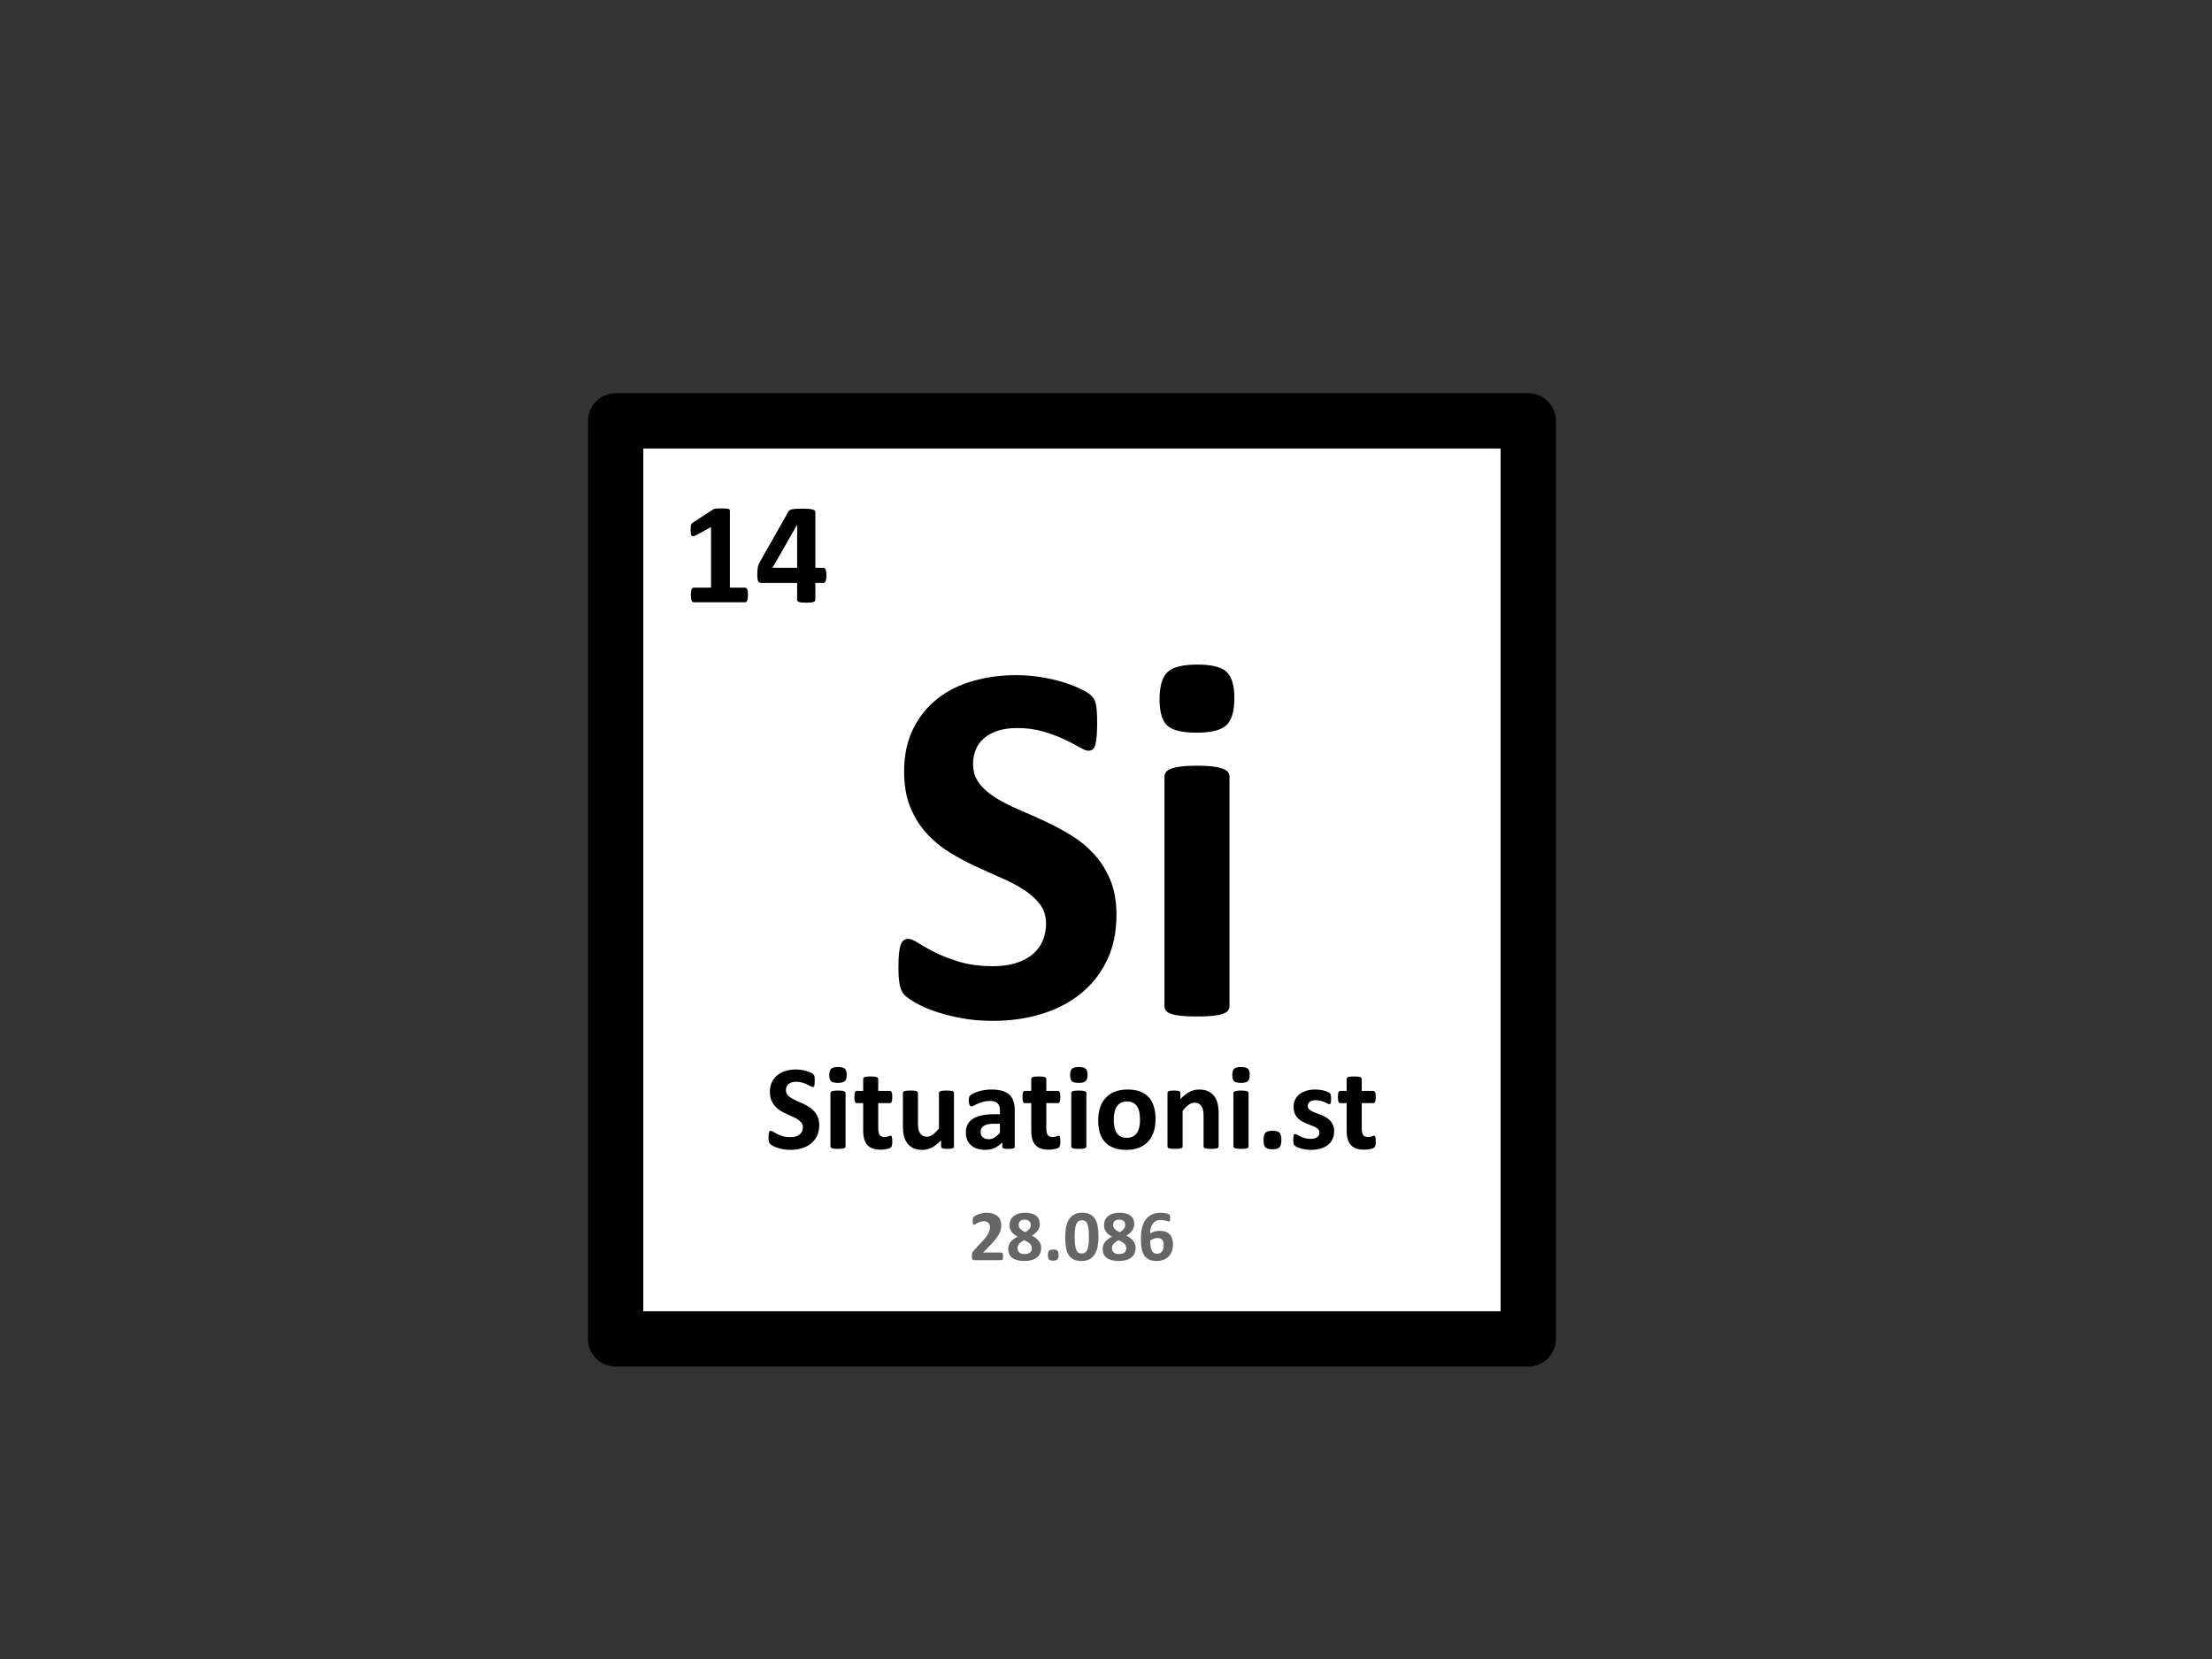 <svg version="1.1" viewBox="0.0 0.0 960.0 720.0" fill="none" stroke="none" stroke-linecap="square" stroke-miterlimit="10" xmlns:xlink="http://www.w3.org/1999/xlink" xmlns="http://www.w3.org/2000/svg"><rect x="0.0" y="0.0" width="960.0" height="720.0" fill="#333333" stroke="none"/><clipPath id="p.0"><path d="m0 0l960.0 0l0 720.0l-960.0 0l0 -720.0z" clip-rule="nonzero"/></clipPath><g clip-path="url(#p.0)"><path fill="#000000" fill-opacity="0.0" d="m0 0l960.0 0l0 720.0l-960.0 0z" fill-rule="evenodd"/><path fill="#ffffff" d="m267.192 182.66l396.063 0l0 398.425l-396.063 0z" fill-rule="evenodd"/><path stroke="#000000" stroke-width="24.0" stroke-linejoin="round" stroke-linecap="butt" d="m267.192 182.66l396.063 0l0 398.425l-396.063 0z" fill-rule="evenodd"/><path fill="#000000" fill-opacity="0.0" d="m254.184 211.322l422.079 0l0 297.354l-422.079 0z" fill-rule="evenodd"/><path fill="#000000" d="m484.536 397.028q0 11.422 -4.25 20.047q-4.25 8.625 -11.531 14.391q-7.281 5.766 -17.031 8.688q-9.734 2.906 -20.828 2.906q-7.5 0 -13.938 -1.234q-6.438 -1.234 -11.375 -2.969q-4.922 -1.734 -8.219 -3.641q-3.297 -1.906 -4.766 -3.359q-1.453 -1.453 -2.078 -4.188q-0.609 -2.75 -0.609 -7.906q0 -3.469 0.219 -5.812q0.234 -2.359 0.734 -3.812q0.516 -1.453 1.344 -2.062q0.844 -0.625 1.969 -0.625q1.562 0 4.422 1.844q2.859 1.844 7.328 4.094q4.484 2.234 10.688 4.094q6.219 1.844 14.406 1.844q5.375 0 9.625 -1.281q4.25 -1.297 7.219 -3.641q2.969 -2.359 4.531 -5.828q1.578 -3.484 1.578 -7.734q0 -4.922 -2.688 -8.453q-2.688 -3.531 -7.0 -6.266q-4.312 -2.75 -9.797 -5.156q-5.484 -2.406 -11.312 -5.094q-5.828 -2.688 -11.312 -6.094q-5.484 -3.422 -9.797 -8.172q-4.312 -4.766 -7.0 -11.266q-2.688 -6.5 -2.688 -15.562q0 -10.422 3.859 -18.312q3.875 -7.891 10.422 -13.094q6.547 -5.219 15.453 -7.781q8.906 -2.578 18.859 -2.578q5.156 0 10.297 0.781q5.156 0.781 9.641 2.125q4.484 1.344 7.953 3.031q3.469 1.672 4.578 2.797q1.125 1.109 1.516 1.906q0.406 0.781 0.672 2.078q0.281 1.281 0.391 3.234q0.125 1.953 0.125 4.875q0 3.25 -0.172 5.484q-0.172 2.234 -0.562 3.703q-0.391 1.453 -1.125 2.125q-0.719 0.656 -1.953 0.656q-1.234 0 -3.922 -1.562q-2.688 -1.562 -6.609 -3.406q-3.906 -1.859 -9.062 -3.359q-5.156 -1.516 -11.312 -1.516q-4.812 0 -8.406 1.172q-3.578 1.172 -5.984 3.25q-2.406 2.078 -3.578 4.984q-1.172 2.906 -1.172 6.156q0 4.812 2.625 8.344q2.625 3.531 7.047 6.281q4.438 2.734 10.031 5.141q5.594 2.406 11.422 5.094q5.828 2.688 11.422 6.109q5.594 3.406 9.953 8.172q4.375 4.75 7.062 11.188q2.688 6.438 2.688 15.172zm49.05 39.641q0 1.125 -0.672 1.969q-0.672 0.844 -2.297 1.406q-1.625 0.547 -4.312 0.828q-2.688 0.281 -6.828 0.281q-4.141 0 -6.828 -0.281q-2.687 -0.281 -4.312 -0.828q-1.625 -0.562 -2.297 -1.406q-0.672 -0.844 -0.672 -1.969l0 -99.656q0 -1.125 0.672 -1.953q0.672 -0.844 2.297 -1.453q1.625 -0.625 4.312 -0.953q2.688 -0.344 6.828 -0.344q4.141 0 6.828 0.344q2.688 0.328 4.312 0.953q1.625 0.609 2.297 1.453q0.672 0.828 0.672 1.953l0 99.656zm2.125 -133.688q0 8.5 -3.469 11.75q-3.469 3.25 -12.875 3.25q-9.516 0 -12.828 -3.125q-3.297 -3.141 -3.297 -11.328q0 -8.5 3.406 -11.797q3.422 -3.312 12.937 -3.312q9.406 0 12.766 3.188q3.359 3.188 3.359 11.375z" fill-rule="nonzero"/><path fill="#000000" fill-opacity="0.0" d="m257.743 438.244l414.961 0l0 84.031l-414.961 0z" fill-rule="evenodd"/><path fill="#000000" d="m355.556 488.335q0 2.656 -0.984 4.672q-0.984 2.0 -2.688 3.344q-1.688 1.344 -3.953 2.016q-2.266 0.672 -4.844 0.672q-1.75 0 -3.25 -0.281q-1.484 -0.281 -2.641 -0.688q-1.141 -0.406 -1.906 -0.844q-0.766 -0.453 -1.109 -0.781q-0.344 -0.344 -0.484 -0.984q-0.141 -0.641 -0.141 -1.828q0 -0.812 0.047 -1.359q0.062 -0.547 0.172 -0.875q0.125 -0.344 0.312 -0.484q0.203 -0.156 0.453 -0.156q0.375 0 1.031 0.438q0.672 0.422 1.703 0.953q1.047 0.516 2.484 0.953q1.453 0.422 3.359 0.422q1.25 0 2.234 -0.297q0.984 -0.297 1.672 -0.844q0.703 -0.547 1.062 -1.359q0.359 -0.812 0.359 -1.797q0 -1.141 -0.625 -1.953q-0.625 -0.828 -1.625 -1.469q-1.0 -0.641 -2.281 -1.203q-1.266 -0.562 -2.625 -1.188q-1.359 -0.625 -2.641 -1.406q-1.266 -0.797 -2.266 -1.906q-1.0 -1.109 -1.625 -2.609q-0.625 -1.516 -0.625 -3.625q0 -2.422 0.891 -4.25q0.906 -1.844 2.422 -3.047q1.531 -1.219 3.594 -1.812q2.078 -0.609 4.391 -0.609q1.203 0 2.391 0.188q1.203 0.188 2.234 0.5q1.047 0.312 1.859 0.703q0.812 0.391 1.062 0.656q0.266 0.25 0.359 0.438q0.094 0.172 0.156 0.484q0.062 0.297 0.078 0.75q0.031 0.453 0.031 1.125q0 0.766 -0.047 1.281q-0.031 0.516 -0.125 0.859q-0.078 0.344 -0.25 0.5q-0.172 0.141 -0.453 0.141q-0.297 0 -0.922 -0.359q-0.625 -0.359 -1.531 -0.781q-0.906 -0.438 -2.109 -0.781q-1.203 -0.359 -2.625 -0.359q-1.125 0 -1.969 0.281q-0.828 0.266 -1.391 0.75q-0.547 0.484 -0.828 1.156q-0.266 0.672 -0.266 1.422q0 1.125 0.609 1.953q0.609 0.812 1.641 1.453q1.031 0.641 2.328 1.203q1.297 0.547 2.656 1.172q1.359 0.625 2.656 1.422q1.297 0.797 2.312 1.906q1.016 1.109 1.641 2.609q0.625 1.484 0.625 3.516zm11.409 9.219q0 0.266 -0.156 0.469q-0.156 0.188 -0.531 0.328q-0.375 0.125 -1.0 0.188q-0.625 0.062 -1.594 0.062q-0.969 0 -1.594 -0.062q-0.625 -0.062 -1.0 -0.188q-0.375 -0.141 -0.531 -0.328q-0.156 -0.203 -0.156 -0.469l0 -23.172q0 -0.266 0.156 -0.453q0.156 -0.203 0.531 -0.344q0.375 -0.141 1.0 -0.219q0.625 -0.078 1.594 -0.078q0.969 0 1.594 0.078q0.625 0.078 1.0 0.219q0.375 0.141 0.531 0.344q0.156 0.188 0.156 0.453l0 23.172zm0.5 -31.078q0 1.969 -0.812 2.734q-0.812 0.75 -3.0 0.75q-2.203 0 -2.984 -0.719q-0.766 -0.734 -0.766 -2.641q0 -1.984 0.797 -2.75q0.797 -0.766 3.016 -0.766q2.188 0 2.969 0.75q0.781 0.734 0.781 2.641zm19.785 28.797q0 1.141 -0.141 1.75q-0.141 0.609 -0.375 0.859q-0.234 0.25 -0.703 0.453q-0.453 0.188 -1.062 0.328q-0.609 0.141 -1.328 0.219q-0.719 0.078 -1.438 0.078q-1.953 0 -3.391 -0.5q-1.438 -0.484 -2.375 -1.516q-0.938 -1.031 -1.375 -2.594q-0.438 -1.562 -0.438 -3.688l0 -11.906l-2.797 0q-0.484 0 -0.75 -0.609q-0.266 -0.609 -0.266 -2.047q0 -0.75 0.062 -1.266q0.078 -0.531 0.203 -0.828q0.125 -0.297 0.312 -0.422q0.203 -0.141 0.469 -0.141l2.766 0l0 -5.172q0 -0.266 0.141 -0.469q0.141 -0.219 0.516 -0.359q0.375 -0.141 1.016 -0.203q0.641 -0.062 1.578 -0.062q0.969 0 1.594 0.062q0.641 0.062 1.0 0.203q0.375 0.141 0.531 0.359q0.156 0.203 0.156 0.469l0 5.172l5.047 0q0.266 0 0.453 0.141q0.203 0.125 0.328 0.422q0.141 0.297 0.203 0.828q0.062 0.516 0.062 1.266q0 1.438 -0.266 2.047q-0.25 0.609 -0.75 0.609l-5.078 0l0 10.906q0 1.906 0.594 2.859q0.609 0.953 2.141 0.953q0.516 0 0.938 -0.094q0.422 -0.094 0.734 -0.203q0.328 -0.125 0.547 -0.219q0.234 -0.094 0.406 -0.094q0.156 0 0.297 0.094q0.156 0.094 0.234 0.375q0.078 0.266 0.141 0.734q0.062 0.469 0.062 1.203zm26.769 2.281q0 0.266 -0.141 0.469q-0.125 0.188 -0.453 0.328q-0.312 0.125 -0.859 0.188q-0.531 0.062 -1.328 0.062q-0.859 0 -1.406 -0.062q-0.531 -0.062 -0.844 -0.188q-0.312 -0.141 -0.438 -0.328q-0.125 -0.203 -0.125 -0.469l0 -2.672q-1.938 2.078 -3.938 3.125q-1.984 1.031 -4.109 1.031q-2.406 0 -4.031 -0.781q-1.625 -0.781 -2.625 -2.125q-1.0 -1.359 -1.438 -3.141q-0.422 -1.781 -0.422 -4.438l0 -14.219q0 -0.266 0.141 -0.453q0.141 -0.203 0.516 -0.328q0.375 -0.141 1.016 -0.203q0.641 -0.062 1.578 -0.062q0.969 0 1.594 0.062q0.625 0.062 1.0 0.203q0.375 0.125 0.531 0.328q0.156 0.188 0.156 0.453l0 13.125q0 1.812 0.234 2.781q0.234 0.969 0.719 1.656q0.484 0.688 1.219 1.062q0.75 0.375 1.734 0.375q1.25 0 2.516 -0.906q1.266 -0.906 2.688 -2.656l0 -15.438q0 -0.266 0.141 -0.453q0.156 -0.203 0.531 -0.328q0.375 -0.141 1.0 -0.203q0.625 -0.062 1.594 -0.062q0.953 0 1.578 0.062q0.625 0.062 0.984 0.203q0.375 0.125 0.531 0.328q0.156 0.188 0.156 0.453l0 23.219zm26.383 0.078q0 0.375 -0.266 0.578q-0.266 0.203 -0.828 0.297q-0.547 0.094 -1.641 0.094q-1.172 0 -1.719 -0.094q-0.531 -0.094 -0.75 -0.297q-0.219 -0.203 -0.219 -0.578l0 -1.844q-1.438 1.531 -3.281 2.391q-1.828 0.859 -4.062 0.859q-1.844 0 -3.406 -0.484q-1.547 -0.469 -2.688 -1.422q-1.125 -0.953 -1.75 -2.359q-0.625 -1.406 -0.625 -3.281q0 -2.031 0.797 -3.531q0.797 -1.5 2.375 -2.469q1.578 -0.984 3.922 -1.453q2.344 -0.469 5.438 -0.469l2.266 0l0 -1.406q0 -1.094 -0.219 -1.906q-0.219 -0.828 -0.734 -1.375q-0.5 -0.547 -1.359 -0.797q-0.844 -0.266 -2.094 -0.266q-1.641 0 -2.938 0.375q-1.281 0.359 -2.266 0.797q-0.984 0.438 -1.656 0.812q-0.656 0.359 -1.078 0.359q-0.281 0 -0.516 -0.172q-0.219 -0.188 -0.359 -0.531q-0.141 -0.344 -0.219 -0.828q-0.078 -0.5 -0.078 -1.094q0 -0.812 0.125 -1.281q0.141 -0.469 0.5 -0.844q0.359 -0.375 1.266 -0.828q0.922 -0.469 2.141 -0.859q1.234 -0.391 2.672 -0.625q1.453 -0.25 2.984 -0.25q2.734 0 4.672 0.531q1.938 0.531 3.188 1.641q1.25 1.109 1.828 2.859q0.578 1.734 0.578 4.125l0 15.625zm-6.438 -9.938l-2.5 0q-1.594 0 -2.719 0.234q-1.109 0.234 -1.812 0.703q-0.703 0.469 -1.031 1.141q-0.328 0.656 -0.328 1.516q0 1.453 0.922 2.297q0.938 0.828 2.578 0.828q1.375 0 2.531 -0.703q1.156 -0.703 2.359 -2.062l0 -3.953zm26.221 7.578q0 1.141 -0.141 1.75q-0.141 0.609 -0.375 0.859q-0.234 0.25 -0.703 0.453q-0.453 0.188 -1.062 0.328q-0.609 0.141 -1.328 0.219q-0.719 0.078 -1.438 0.078q-1.953 0 -3.391 -0.5q-1.438 -0.484 -2.375 -1.516q-0.938 -1.031 -1.375 -2.594q-0.438 -1.562 -0.438 -3.688l0 -11.906l-2.797 0q-0.484 0 -0.75 -0.609q-0.266 -0.609 -0.266 -2.047q0 -0.75 0.062 -1.266q0.078 -0.531 0.203 -0.828q0.125 -0.297 0.312 -0.422q0.203 -0.141 0.469 -0.141l2.766 0l0 -5.172q0 -0.266 0.141 -0.469q0.141 -0.219 0.516 -0.359q0.375 -0.141 1.016 -0.203q0.641 -0.062 1.578 -0.062q0.969 0 1.594 0.062q0.641 0.062 1.0 0.203q0.375 0.141 0.531 0.359q0.156 0.203 0.156 0.469l0 5.172l5.047 0q0.266 0 0.453 0.141q0.203 0.125 0.328 0.422q0.141 0.297 0.203 0.828q0.062 0.516 0.062 1.266q0 1.438 -0.266 2.047q-0.25 0.609 -0.75 0.609l-5.078 0l0 10.906q0 1.906 0.594 2.859q0.609 0.953 2.141 0.953q0.516 0 0.938 -0.094q0.422 -0.094 0.734 -0.203q0.328 -0.125 0.547 -0.219q0.234 -0.094 0.406 -0.094q0.156 0 0.297 0.094q0.156 0.094 0.234 0.375q0.078 0.266 0.141 0.734q0.062 0.469 0.062 1.203zm11.3 2.281q0 0.266 -0.156 0.469q-0.156 0.188 -0.531 0.328q-0.375 0.125 -1.0 0.188q-0.625 0.062 -1.594 0.062q-0.969 0 -1.594 -0.062q-0.625 -0.062 -1.0 -0.188q-0.375 -0.141 -0.531 -0.328q-0.156 -0.203 -0.156 -0.469l0 -23.172q0 -0.266 0.156 -0.453q0.156 -0.203 0.531 -0.344q0.375 -0.141 1.0 -0.219q0.625 -0.078 1.594 -0.078q0.969 0 1.594 0.078q0.625 0.078 1.0 0.219q0.375 0.141 0.531 0.344q0.156 0.188 0.156 0.453l0 23.172zm0.5 -31.078q0 1.969 -0.812 2.734q-0.812 0.75 -3.0 0.75q-2.203 0 -2.984 -0.719q-0.766 -0.734 -0.766 -2.641q0 -1.984 0.797 -2.75q0.797 -0.766 3.016 -0.766q2.188 0 2.969 0.75q0.781 0.734 0.781 2.641zm29.52 19.234q0 2.969 -0.781 5.422q-0.781 2.438 -2.375 4.219q-1.578 1.766 -3.984 2.734q-2.391 0.953 -5.594 0.953q-3.094 0 -5.391 -0.859q-2.281 -0.859 -3.797 -2.5q-1.516 -1.641 -2.25 -4.031q-0.719 -2.391 -0.719 -5.469q0 -2.969 0.797 -5.422q0.797 -2.469 2.375 -4.219q1.594 -1.766 3.969 -2.719q2.391 -0.969 5.594 -0.969q3.125 0 5.406 0.844q2.297 0.844 3.797 2.484q1.5 1.641 2.219 4.047q0.734 2.391 0.734 5.484zm-6.734 0.266q0 -1.719 -0.281 -3.156q-0.266 -1.453 -0.922 -2.516q-0.656 -1.078 -1.734 -1.672q-1.078 -0.609 -2.719 -0.609q-1.453 0 -2.547 0.547q-1.094 0.531 -1.797 1.562q-0.703 1.016 -1.062 2.469q-0.344 1.438 -0.344 3.297q0 1.719 0.281 3.172q0.281 1.438 0.922 2.5q0.641 1.062 1.734 1.656q1.094 0.578 2.703 0.578q1.484 0 2.578 -0.531q1.094 -0.531 1.797 -1.547q0.703 -1.016 1.047 -2.453q0.344 -1.453 0.344 -3.297zm34.107 11.578q0 0.266 -0.156 0.469q-0.156 0.188 -0.531 0.328q-0.359 0.125 -1.0 0.188q-0.625 0.062 -1.562 0.062q-0.969 0 -1.609 -0.062q-0.641 -0.062 -1.0 -0.188q-0.359 -0.141 -0.516 -0.328q-0.156 -0.203 -0.156 -0.469l0 -13.25q0 -1.688 -0.25 -2.656q-0.25 -0.969 -0.719 -1.656q-0.469 -0.688 -1.219 -1.062q-0.734 -0.375 -1.719 -0.375q-1.25 0 -2.531 0.906q-1.281 0.906 -2.656 2.656l0 15.438q0 0.266 -0.156 0.469q-0.156 0.188 -0.531 0.328q-0.375 0.125 -1 0.188q-0.625 0.062 -1.594 0.062q-0.969 0 -1.594 -0.062q-0.625 -0.062 -1.0 -0.188q-0.375 -0.141 -0.531 -0.328q-0.156 -0.203 -0.156 -0.469l0 -23.219q0 -0.266 0.125 -0.453q0.141 -0.203 0.469 -0.328q0.344 -0.141 0.875 -0.203q0.531 -0.062 1.344 -0.062q0.828 0 1.375 0.062q0.547 0.062 0.844 0.203q0.313 0.125 0.438 0.328q0.125 0.188 0.125 0.453l0 2.672q1.938 -2.078 3.922 -3.109q2.0 -1.047 4.156 -1.047q2.375 0 4.0 0.781q1.625 0.781 2.625 2.125q1.0 1.328 1.438 3.125q0.453 1.797 0.453 4.328l0 14.344zm12.992 0q0 0.266 -0.156 0.469q-0.156 0.188 -0.531 0.328q-0.375 0.125 -1.0 0.188q-0.625 0.062 -1.594 0.062q-0.969 0 -1.594 -0.062q-0.625 -0.062 -1.0 -0.188q-0.375 -0.141 -0.531 -0.328q-0.156 -0.203 -0.156 -0.469l0 -23.172q0 -0.266 0.156 -0.453q0.156 -0.203 0.531 -0.344q0.375 -0.141 1.0 -0.219q0.625 -0.078 1.594 -0.078q0.969 0 1.594 0.078q0.625 0.078 1.0 0.219q0.375 0.141 0.531 0.344q0.156 0.188 0.156 0.453l0 23.172zm0.5 -31.078q0 1.969 -0.812 2.734q-0.812 0.75 -3.0 0.75q-2.203 0 -2.984 -0.719q-0.766 -0.734 -0.766 -2.641q0 -1.984 0.797 -2.75q0.797 -0.766 3.016 -0.766q2.188 0 2.969 0.75q0.781 0.734 0.781 2.641zm13.738 28.219q0 2.422 -0.844 3.266q-0.844 0.828 -3.031 0.828q-2.188 0 -3.031 -0.812q-0.828 -0.828 -0.828 -3.125q0 -2.453 0.844 -3.281q0.859 -0.828 3.062 -0.828q2.172 0 3.0 0.828q0.828 0.812 0.828 3.125zm22.9 -3.703q0 1.984 -0.75 3.5q-0.734 1.5 -2.094 2.516q-1.359 1.016 -3.203 1.516q-1.844 0.516 -4.016 0.516q-1.297 0 -2.484 -0.203q-1.188 -0.188 -2.125 -0.484q-0.938 -0.297 -1.562 -0.609q-0.625 -0.312 -0.906 -0.578q-0.281 -0.281 -0.438 -0.859q-0.156 -0.594 -0.156 -1.734q0 -0.766 0.047 -1.219q0.047 -0.453 0.156 -0.719q0.109 -0.281 0.266 -0.375q0.156 -0.094 0.391 -0.094q0.281 0 0.844 0.328q0.562 0.328 1.391 0.719q0.828 0.391 1.938 0.734q1.109 0.328 2.516 0.328q0.891 0 1.578 -0.172q0.688 -0.188 1.188 -0.516q0.516 -0.344 0.766 -0.859q0.266 -0.531 0.266 -1.203q0 -0.781 -0.484 -1.344q-0.469 -0.562 -1.266 -0.969q-0.797 -0.422 -1.797 -0.781q-1.0 -0.375 -2.062 -0.812q-1.047 -0.453 -2.062 -1.016q-1.0 -0.578 -1.797 -1.406q-0.781 -0.844 -1.266 -2.016q-0.484 -1.172 -0.484 -2.812q0 -1.656 0.641 -3.047q0.656 -1.406 1.875 -2.391q1.234 -0.984 2.984 -1.531q1.766 -0.547 3.953 -0.547q1.094 0 2.125 0.156q1.031 0.156 1.859 0.391q0.828 0.234 1.406 0.516q0.578 0.266 0.812 0.469q0.25 0.188 0.359 0.391q0.109 0.188 0.156 0.469q0.047 0.266 0.078 0.672q0.047 0.391 0.047 1.0q0 0.703 -0.047 1.141q-0.031 0.438 -0.125 0.703q-0.078 0.266 -0.234 0.359q-0.156 0.078 -0.375 0.078q-0.234 0 -0.734 -0.266q-0.484 -0.281 -1.234 -0.594q-0.734 -0.312 -1.719 -0.578q-0.969 -0.281 -2.219 -0.281q-0.891 0 -1.547 0.188q-0.641 0.188 -1.062 0.531q-0.406 0.328 -0.625 0.781q-0.203 0.453 -0.203 0.984q0 0.797 0.484 1.344q0.5 0.547 1.312 0.969q0.812 0.422 1.828 0.781q1.031 0.359 2.078 0.797q1.062 0.422 2.094 1.0q1.031 0.578 1.828 1.406q0.812 0.828 1.312 2.0q0.5 1.156 0.5 2.734zm18.066 4.281q0 1.141 -0.141 1.75q-0.141 0.609 -0.375 0.859q-0.234 0.25 -0.703 0.453q-0.453 0.188 -1.062 0.328q-0.609 0.141 -1.328 0.219q-0.719 0.078 -1.438 0.078q-1.953 0 -3.391 -0.5q-1.438 -0.484 -2.375 -1.516q-0.938 -1.031 -1.375 -2.594q-0.438 -1.562 -0.438 -3.688l0 -11.906l-2.797 0q-0.484 0 -0.75 -0.609q-0.266 -0.609 -0.266 -2.047q0 -0.75 0.062 -1.266q0.078 -0.531 0.203 -0.828q0.125 -0.297 0.312 -0.422q0.203 -0.141 0.469 -0.141l2.766 0l0 -5.172q0 -0.266 0.141 -0.469q0.141 -0.219 0.516 -0.359q0.375 -0.141 1.016 -0.203q0.641 -0.062 1.578 -0.062q0.969 0 1.594 0.062q0.641 0.062 1.0 0.203q0.375 0.141 0.531 0.359q0.156 0.203 0.156 0.469l0 5.172l5.047 0q0.266 0 0.453 0.141q0.203 0.125 0.328 0.422q0.141 0.297 0.203 0.828q0.062 0.516 0.062 1.266q0 1.438 -0.266 2.047q-0.25 0.609 -0.75 0.609l-5.078 0l0 10.906q0 1.906 0.594 2.859q0.609 0.953 2.141 0.953q0.516 0 0.938 -0.094q0.422 -0.094 0.734 -0.203q0.328 -0.125 0.547 -0.219q0.234 -0.094 0.406 -0.094q0.156 0 0.297 0.094q0.156 0.094 0.234 0.375q0.078 0.266 0.141 0.734q0.062 0.469 0.062 1.203z" fill-rule="nonzero"/><path fill="#000000" fill-opacity="0.0" d="m286.11 190.937l93.386 0l0 96.945l-93.386 0z" fill-rule="evenodd"/><path fill="#000000" d="m324.61 258.252q0 0.875 -0.094 1.484q-0.094 0.609 -0.266 0.969q-0.172 0.359 -0.391 0.516q-0.219 0.156 -0.5 0.156l-22.312 0q-0.25 0 -0.469 -0.156q-0.219 -0.156 -0.391 -0.516q-0.172 -0.359 -0.266 -0.969q-0.094 -0.609 -0.094 -1.484q0 -0.906 0.078 -1.516q0.078 -0.609 0.25 -0.984q0.172 -0.375 0.391 -0.547q0.219 -0.172 0.5 -0.172l7.531 0l0 -26.312l-6.5 3.594q-0.719 0.344 -1.172 0.422q-0.453 0.078 -0.719 -0.188q-0.266 -0.266 -0.359 -0.922q-0.094 -0.656 -0.094 -1.844q0 -0.75 0.031 -1.234q0.031 -0.484 0.156 -0.828q0.125 -0.344 0.344 -0.562q0.219 -0.219 0.594 -0.469l8.688 -5.625q0.156 -0.125 0.391 -0.203q0.234 -0.078 0.609 -0.125q0.375 -0.047 0.984 -0.062q0.609 -0.016 1.578 -0.016q1.188 0 1.922 0.047q0.734 0.047 1.109 0.156q0.375 0.109 0.5 0.297q0.125 0.188 0.125 0.469l0 33.406l6.594 0q0.281 0 0.516 0.172q0.234 0.172 0.406 0.547q0.172 0.375 0.25 0.984q0.078 0.609 0.078 1.516zm34.062 -8.5q0 1.594 -0.328 2.422q-0.328 0.828 -0.891 0.828l-3.594 0l0 7.312q0 0.312 -0.188 0.547q-0.188 0.234 -0.656 0.391q-0.469 0.156 -1.219 0.234q-0.75 0.078 -1.938 0.078q-1.125 0 -1.891 -0.078q-0.766 -0.078 -1.219 -0.234q-0.453 -0.156 -0.625 -0.391q-0.172 -0.234 -0.172 -0.547l0 -7.312l-15.469 0q-0.438 0 -0.781 -0.109q-0.344 -0.109 -0.578 -0.5q-0.234 -0.391 -0.344 -1.125q-0.109 -0.734 -0.109 -1.953q0 -1.0 0.047 -1.734q0.047 -0.734 0.156 -1.328q0.109 -0.594 0.312 -1.125q0.203 -0.531 0.516 -1.125l12.562 -22.156q0.156 -0.281 0.531 -0.484q0.375 -0.203 1.047 -0.344q0.672 -0.141 1.703 -0.203q1.031 -0.062 2.5 -0.062q1.594 0 2.719 0.078q1.125 0.078 1.797 0.25q0.672 0.172 0.984 0.422q0.312 0.25 0.312 0.594l0 24.344l3.594 0q0.5 0 0.859 0.766q0.359 0.766 0.359 2.547zm-12.719 -21.906l-0.062 0l-10.656 18.594l10.719 0l0 -18.594z" fill-rule="nonzero"/><path fill="#000000" fill-opacity="0.0" d="m281.381 507.192l367.685 0l0 58.173l-367.685 0z" fill-rule="evenodd"/><path fill="#666666" d="m435.34 545.24q0 0.453 -0.047 0.781q-0.031 0.312 -0.109 0.516q-0.078 0.203 -0.203 0.297q-0.125 0.078 -0.281 0.078l-11.625 0q-0.344 0 -0.594 -0.062q-0.25 -0.062 -0.406 -0.234q-0.156 -0.188 -0.234 -0.531q-0.062 -0.344 -0.062 -0.891q0 -0.516 0.047 -0.875q0.047 -0.375 0.172 -0.656q0.125 -0.297 0.312 -0.562q0.203 -0.281 0.516 -0.609l3.5 -3.75q1.047 -1.094 1.688 -1.984q0.641 -0.906 1.0 -1.641q0.359 -0.75 0.484 -1.375q0.141 -0.625 0.141 -1.188q0 -0.516 -0.172 -0.969q-0.156 -0.469 -0.484 -0.812q-0.312 -0.344 -0.797 -0.531q-0.484 -0.203 -1.141 -0.203q-0.922 0 -1.641 0.234q-0.703 0.234 -1.25 0.531q-0.531 0.281 -0.891 0.531q-0.359 0.234 -0.562 0.234q-0.141 0 -0.25 -0.094q-0.094 -0.094 -0.156 -0.312q-0.062 -0.219 -0.109 -0.578q-0.031 -0.375 -0.031 -0.906q0 -0.359 0.016 -0.594q0.031 -0.25 0.078 -0.422q0.047 -0.188 0.125 -0.312q0.078 -0.141 0.266 -0.328q0.203 -0.188 0.719 -0.469q0.531 -0.297 1.297 -0.562q0.766 -0.281 1.688 -0.469q0.922 -0.188 1.922 -0.188q1.578 0 2.75 0.406q1.188 0.391 1.969 1.109q0.781 0.703 1.156 1.688q0.391 0.969 0.391 2.094q0 0.984 -0.188 1.938q-0.188 0.953 -0.781 2.062q-0.594 1.094 -1.672 2.438q-1.078 1.328 -2.859 3.094l-2.359 2.422l7.969 0q0.156 0 0.281 0.094q0.141 0.094 0.234 0.297q0.094 0.188 0.141 0.516q0.047 0.312 0.047 0.75zm16.531 -3.75q0 1.375 -0.484 2.453q-0.469 1.078 -1.406 1.828q-0.922 0.734 -2.297 1.125q-1.375 0.375 -3.172 0.375q-1.719 0 -3.016 -0.344q-1.297 -0.344 -2.172 -1.0q-0.875 -0.672 -1.312 -1.641q-0.438 -0.984 -0.438 -2.25q0 -0.859 0.25 -1.609q0.266 -0.766 0.766 -1.406q0.516 -0.656 1.266 -1.219q0.766 -0.578 1.75 -1.094q-0.797 -0.438 -1.438 -0.938q-0.641 -0.516 -1.094 -1.109q-0.453 -0.609 -0.688 -1.328q-0.234 -0.719 -0.234 -1.562q0 -1.219 0.422 -2.203q0.438 -1.0 1.281 -1.719q0.859 -0.734 2.141 -1.125q1.281 -0.391 2.969 -0.391q1.672 0 2.859 0.359q1.203 0.359 1.969 1.016q0.766 0.656 1.125 1.578q0.375 0.906 0.375 2.016q0 0.734 -0.25 1.438q-0.234 0.688 -0.672 1.312q-0.438 0.625 -1.078 1.188q-0.641 0.547 -1.453 1.0q0.953 0.5 1.703 1.062q0.75 0.562 1.266 1.219q0.516 0.641 0.781 1.375q0.281 0.734 0.281 1.594zm-4.531 -9.812q0 -0.547 -0.156 -0.984q-0.156 -0.438 -0.5 -0.734q-0.328 -0.312 -0.828 -0.469q-0.484 -0.156 -1.156 -0.156q-1.312 0 -1.953 0.609q-0.641 0.594 -0.641 1.656q0 0.5 0.156 0.922q0.172 0.422 0.516 0.797q0.344 0.375 0.891 0.734q0.547 0.359 1.297 0.766q1.141 -0.672 1.75 -1.438q0.625 -0.766 0.625 -1.703zm0.469 10.094q0 -0.578 -0.203 -1.047q-0.188 -0.484 -0.609 -0.906q-0.406 -0.422 -1.031 -0.812q-0.625 -0.391 -1.453 -0.797q-0.719 0.391 -1.266 0.781q-0.547 0.391 -0.906 0.828q-0.359 0.422 -0.547 0.906q-0.172 0.469 -0.172 1.016q0 1.219 0.781 1.859q0.797 0.641 2.359 0.641q1.531 0 2.281 -0.656q0.766 -0.656 0.766 -1.812zm11.625 2.891q0 1.453 -0.516 1.953q-0.5 0.5 -1.812 0.5q-1.312 0 -1.812 -0.484q-0.5 -0.5 -0.5 -1.875q0 -1.469 0.5 -1.969q0.516 -0.5 1.844 -0.5q1.297 0 1.797 0.5q0.5 0.484 0.5 1.875zm17.297 -7.938q0 2.422 -0.391 4.375q-0.391 1.953 -1.281 3.328q-0.875 1.375 -2.297 2.109q-1.406 0.734 -3.453 0.734q-2.078 0 -3.438 -0.703q-1.359 -0.719 -2.156 -2.047q-0.797 -1.344 -1.125 -3.266q-0.312 -1.938 -0.312 -4.375q0 -2.406 0.391 -4.359q0.406 -1.969 1.281 -3.344q0.891 -1.375 2.297 -2.109q1.422 -0.734 3.453 -0.734q2.078 0 3.438 0.719q1.375 0.703 2.172 2.047q0.797 1.328 1.109 3.266q0.312 1.922 0.312 4.359zm-4.141 0.203q0 -1.438 -0.078 -2.531q-0.078 -1.109 -0.25 -1.922q-0.156 -0.812 -0.406 -1.375q-0.234 -0.562 -0.578 -0.891q-0.344 -0.344 -0.781 -0.484q-0.438 -0.141 -0.969 -0.141q-0.922 0 -1.531 0.453q-0.594 0.438 -0.953 1.328q-0.344 0.891 -0.484 2.219q-0.141 1.328 -0.141 3.094q0 2.156 0.172 3.578q0.172 1.406 0.531 2.25q0.375 0.828 0.953 1.172q0.578 0.328 1.391 0.328q0.609 0 1.078 -0.188q0.469 -0.203 0.812 -0.594q0.359 -0.391 0.594 -0.984q0.234 -0.594 0.375 -1.375q0.156 -0.781 0.203 -1.766q0.062 -0.984 0.062 -2.172zm20.266 4.562q0 1.375 -0.484 2.453q-0.469 1.078 -1.406 1.828q-0.922 0.734 -2.297 1.125q-1.375 0.375 -3.172 0.375q-1.719 0 -3.016 -0.344q-1.297 -0.344 -2.172 -1.0q-0.875 -0.672 -1.312 -1.641q-0.438 -0.984 -0.438 -2.25q0 -0.859 0.25 -1.609q0.266 -0.766 0.766 -1.406q0.516 -0.656 1.266 -1.219q0.766 -0.578 1.75 -1.094q-0.797 -0.438 -1.438 -0.938q-0.641 -0.516 -1.094 -1.109q-0.453 -0.609 -0.688 -1.328q-0.234 -0.719 -0.234 -1.562q0 -1.219 0.422 -2.203q0.438 -1.0 1.281 -1.719q0.859 -0.734 2.141 -1.125q1.281 -0.391 2.969 -0.391q1.672 0 2.859 0.359q1.203 0.359 1.969 1.016q0.766 0.656 1.125 1.578q0.375 0.906 0.375 2.016q0 0.734 -0.25 1.438q-0.234 0.688 -0.672 1.312q-0.438 0.625 -1.078 1.188q-0.641 0.547 -1.453 1.0q0.953 0.5 1.703 1.062q0.75 0.562 1.266 1.219q0.516 0.641 0.781 1.375q0.281 0.734 0.281 1.594zm-4.531 -9.812q0 -0.547 -0.156 -0.984q-0.156 -0.438 -0.5 -0.734q-0.328 -0.312 -0.828 -0.469q-0.484 -0.156 -1.156 -0.156q-1.312 0 -1.953 0.609q-0.641 0.594 -0.641 1.656q0 0.5 0.156 0.922q0.172 0.422 0.516 0.797q0.344 0.375 0.891 0.734q0.547 0.359 1.297 0.766q1.141 -0.672 1.75 -1.438q0.625 -0.766 0.625 -1.703zm0.469 10.094q0 -0.578 -0.203 -1.047q-0.188 -0.484 -0.609 -0.906q-0.406 -0.422 -1.031 -0.812q-0.625 -0.391 -1.453 -0.797q-0.719 0.391 -1.266 0.781q-0.547 0.391 -0.906 0.828q-0.359 0.422 -0.547 0.906q-0.172 0.469 -0.172 1.016q0 1.219 0.781 1.859q0.797 0.641 2.359 0.641q1.531 0 2.281 -0.656q0.766 -0.656 0.766 -1.812zm20.281 -1.609q0 1.531 -0.469 2.844q-0.469 1.297 -1.375 2.25q-0.906 0.938 -2.234 1.484q-1.328 0.531 -3.062 0.531q-1.406 0 -2.453 -0.328q-1.047 -0.312 -1.812 -0.906q-0.766 -0.609 -1.25 -1.469q-0.484 -0.859 -0.781 -1.938q-0.281 -1.078 -0.391 -2.344q-0.109 -1.266 -0.109 -2.688q0 -1.188 0.109 -2.484q0.125 -1.297 0.453 -2.547q0.344 -1.25 0.953 -2.375q0.609 -1.141 1.562 -1.984q0.969 -0.859 2.328 -1.359q1.375 -0.5 3.25 -0.5q0.594 0 1.188 0.078q0.609 0.062 1.125 0.172q0.516 0.109 0.875 0.25q0.359 0.141 0.469 0.25q0.125 0.094 0.188 0.219q0.062 0.125 0.094 0.281q0.047 0.141 0.062 0.359q0.016 0.219 0.016 0.531q0 0.484 -0.031 0.812q-0.016 0.312 -0.078 0.5q-0.062 0.172 -0.172 0.25q-0.109 0.078 -0.266 0.078q-0.188 0 -0.484 -0.094q-0.297 -0.109 -0.719 -0.234q-0.422 -0.125 -1.0 -0.219q-0.562 -0.094 -1.312 -0.094q-1.266 0 -2.141 0.469q-0.875 0.469 -1.422 1.281q-0.547 0.797 -0.797 1.859q-0.25 1.062 -0.266 2.25q0.344 -0.219 0.781 -0.438q0.453 -0.219 0.969 -0.375q0.531 -0.156 1.141 -0.25q0.609 -0.109 1.297 -0.109q1.531 0 2.625 0.422q1.094 0.422 1.781 1.203q0.703 0.781 1.031 1.891q0.328 1.109 0.328 2.469zm-4.031 0.391q0 -0.797 -0.141 -1.391q-0.141 -0.609 -0.453 -1.016q-0.312 -0.422 -0.828 -0.625q-0.516 -0.219 -1.25 -0.219q-0.438 0 -0.859 0.078q-0.422 0.078 -0.828 0.219q-0.406 0.141 -0.781 0.344q-0.375 0.188 -0.703 0.406q0 1.672 0.188 2.797q0.188 1.109 0.547 1.766q0.375 0.656 0.922 0.938q0.562 0.266 1.297 0.266q0.719 0 1.25 -0.266q0.547 -0.266 0.906 -0.75q0.359 -0.484 0.547 -1.125q0.188 -0.656 0.188 -1.422z" fill-rule="nonzero"/></g></svg>